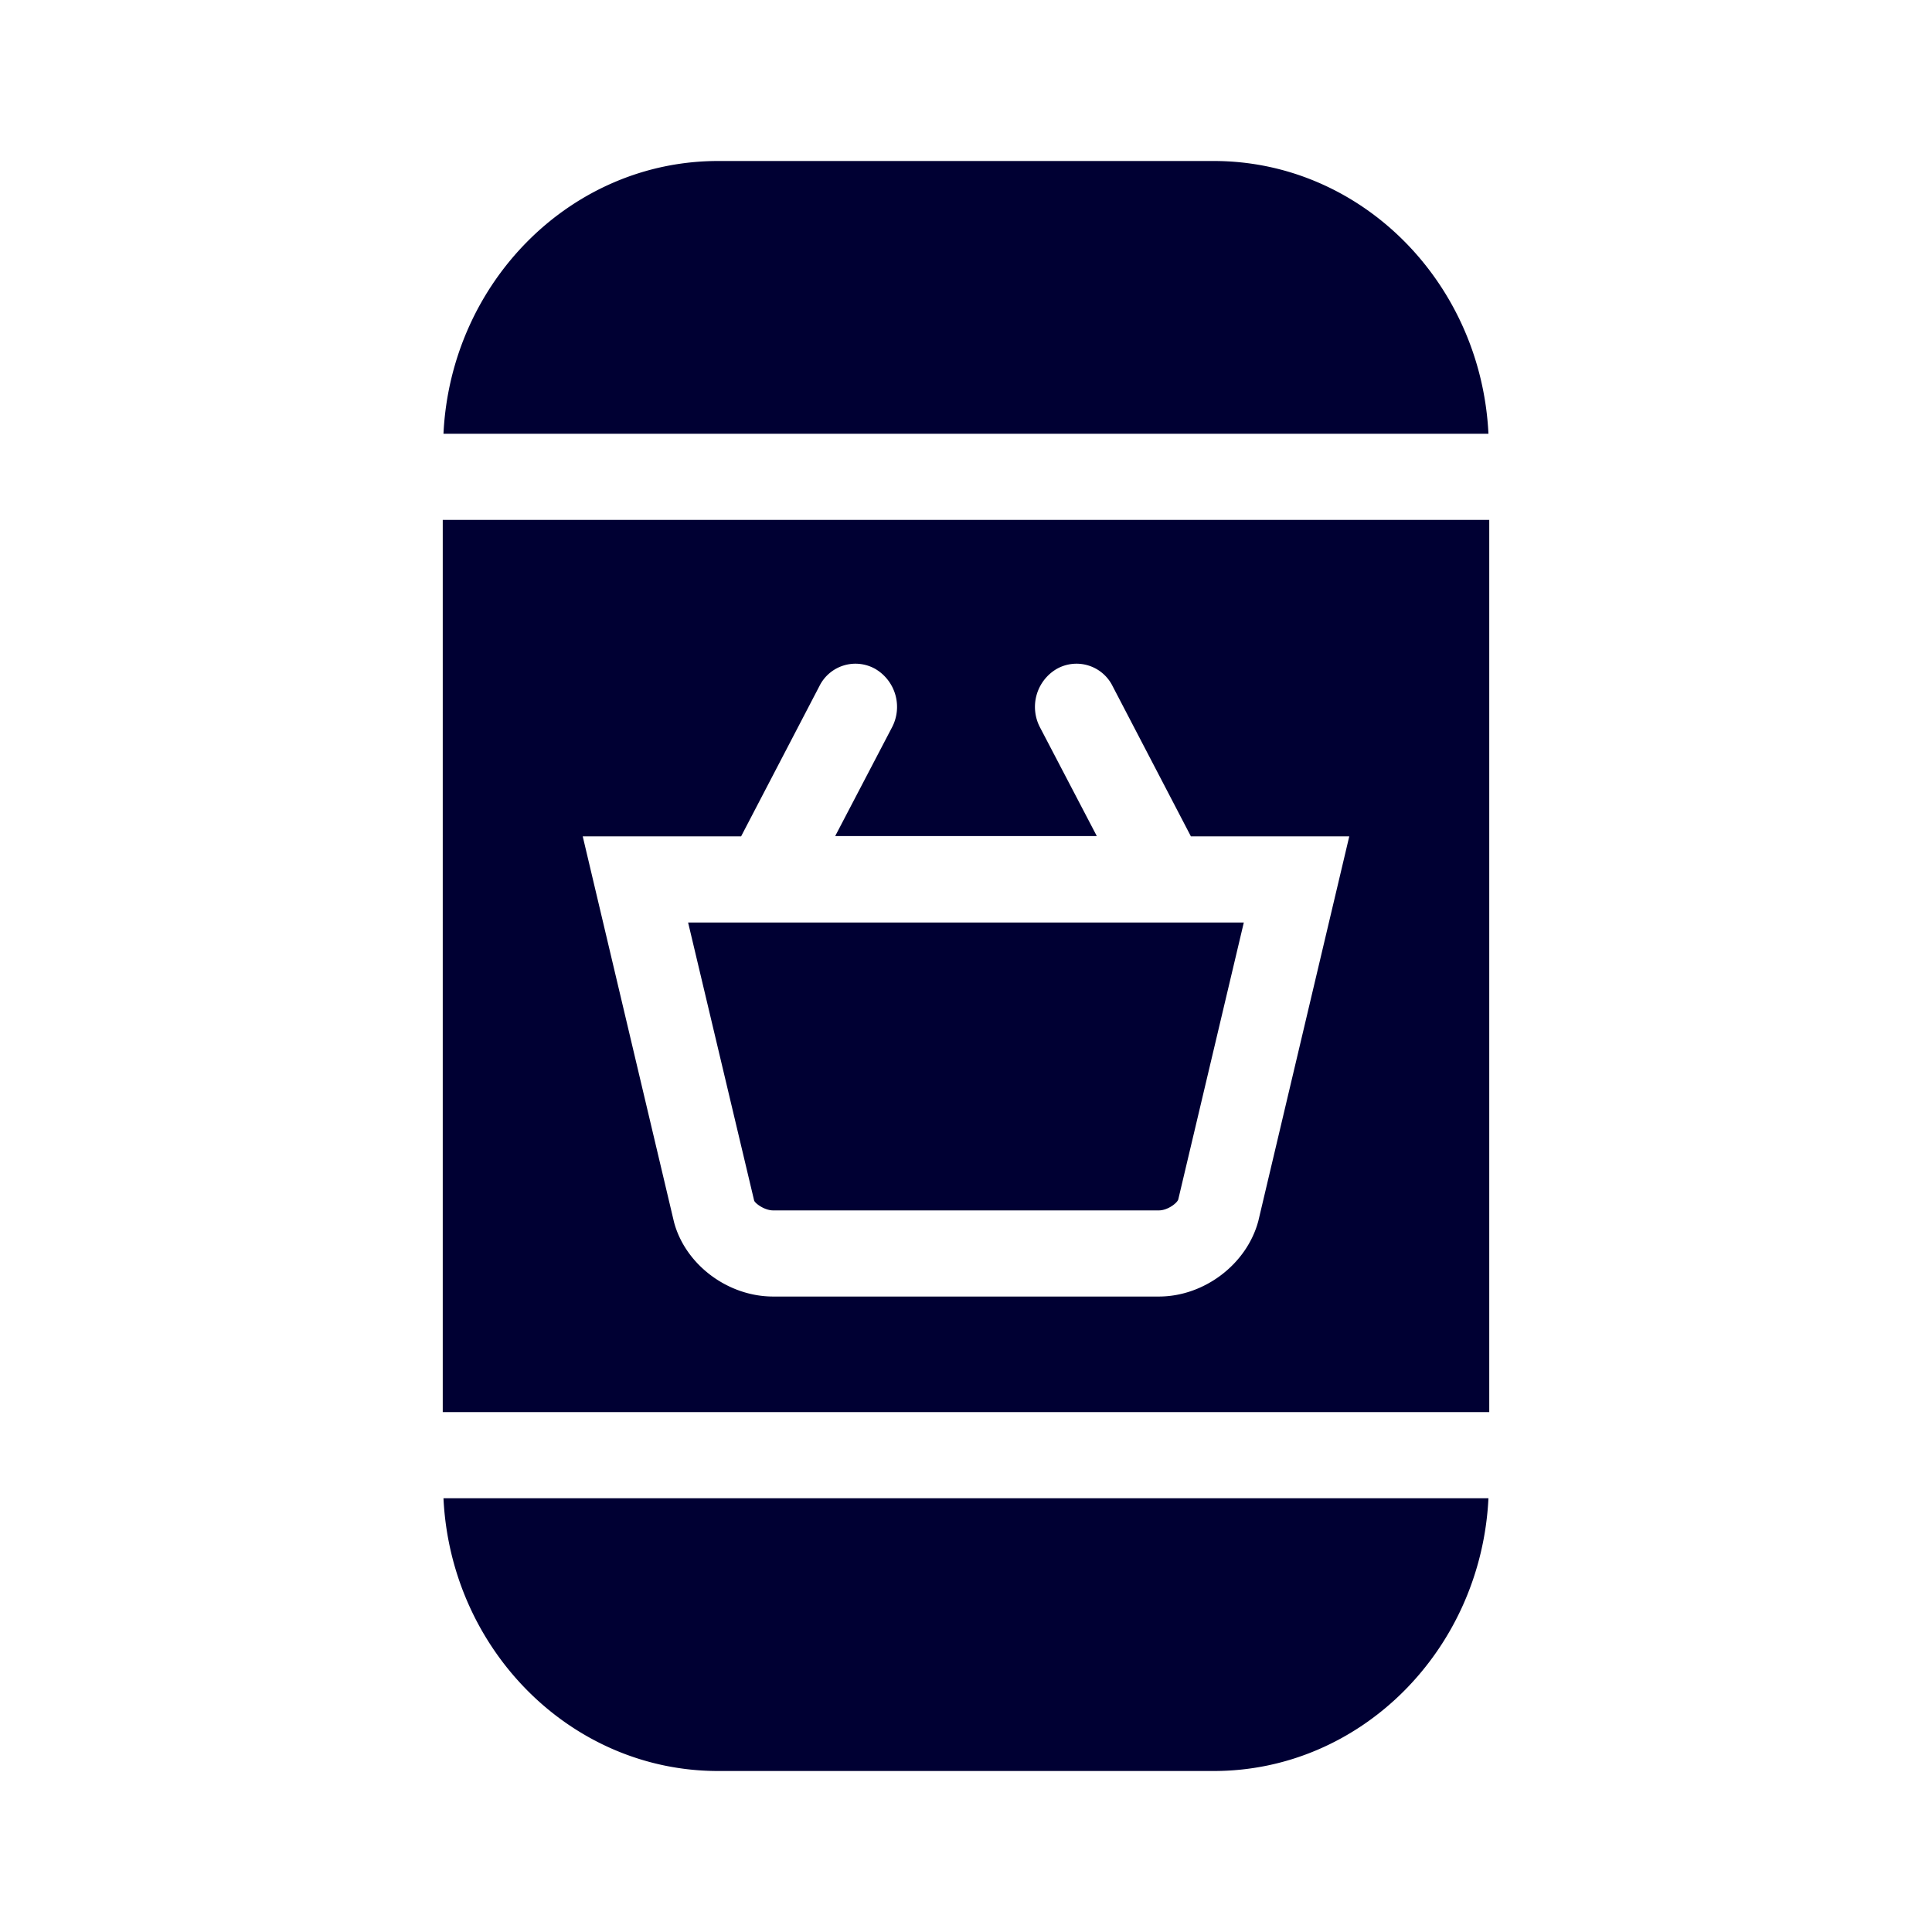 <svg xmlns="http://www.w3.org/2000/svg" width="24" height="24" fill="none"><path fill="#003" d="M5.509 5.388C5.6 3.504 7.094 2 8.92 2h6.158c1.827 0 3.32 1.504 3.412 3.388zm0 13.224C5.6 20.496 7.094 22 8.92 22h6.158c1.827 0 3.32-1.504 3.412-3.388zm4.095-3.576c-.11 0-.228-.091-.236-.123l-.82-3.453h6.903l-.814 3.439c-.013.046-.132.137-.241.137zM18.5 6.458v11.084h-13V6.458zm-3.706 3.932-.972-1.865a.5.5 0 0 0-.696-.215.547.547 0 0 0-.206.727l.705 1.349h-3.25l.705-1.349a.547.547 0 0 0-.206-.727.5.5 0 0 0-.696.215l-.972 1.865H7.239l1.134 4.792c.14.526.666.924 1.231.924h4.792c.56 0 1.09-.398 1.235-.937l1.13-4.779z"/></svg>